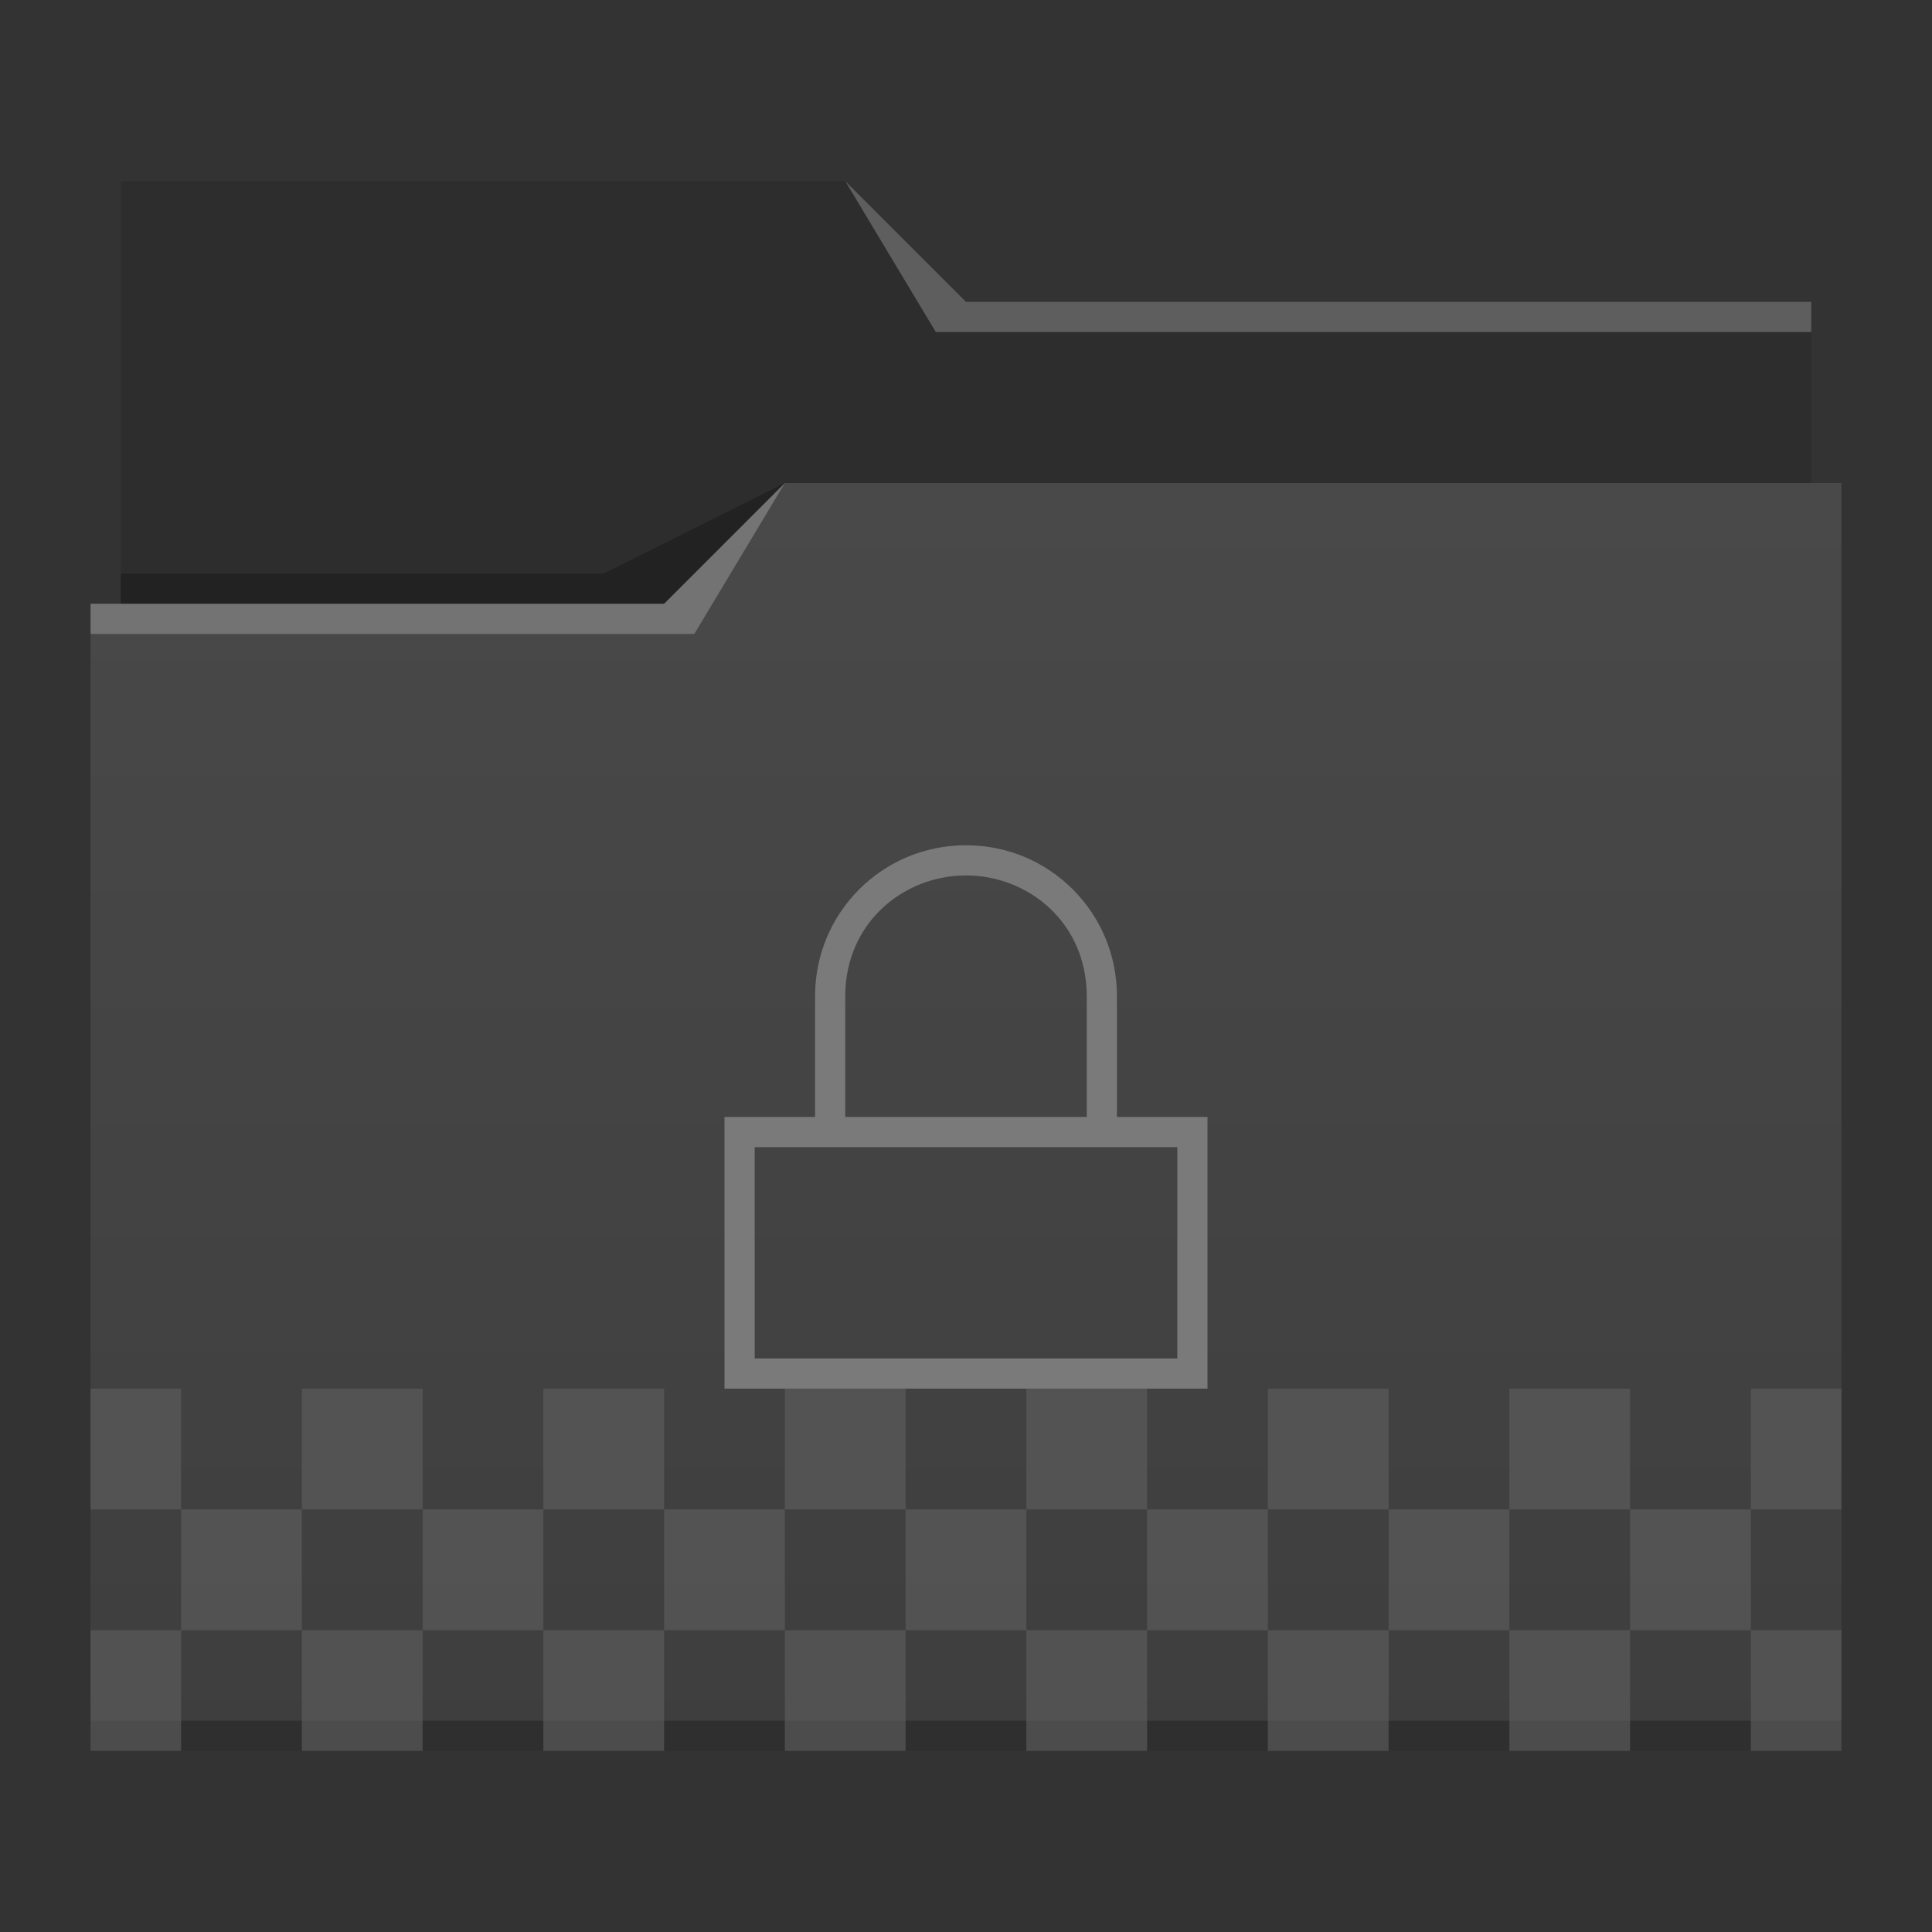 <svg xmlns="http://www.w3.org/2000/svg" xmlns:xlink="http://www.w3.org/1999/xlink" width="64" height="64" version="1.1">
 <rect width="100%" height="100%" fill="#333333" stroke="none"/>
 <defs>
  <linearGradient id="linearGradient4172-5">
   <stop style="stop-color:#3e3e3e"/>
   <stop style="stop-color:#494949" offset="1"/>
  </linearGradient>
  <linearGradient id="linearGradient4178-3-3" x2="0" y1="541.798" y2="499.784" gradientTransform="matrix(1,0,0,1,0,0.176)" gradientUnits="userSpaceOnUse" xlink:href="#linearGradient4172-5"/>
 </defs>
 <g transform="matrix(1 0 0 1 -384.571 -483.798)">
  <g transform="translate(-65,60)">
   <g transform="translate(65,-60)">
    <path style="fill:#2d2d2d" d="m 388.571,489.798 0,5 0,22 c 0,0.554 0.446,1 1,1 l 54,0 c 0.554,0 1,-0.446 1,-1 l 0,-21.99 c 0,-0.003 -0.002,-0.006 -0.002,-0.01 l 0.002,0 0,-1 -28,0 -4,-4 -24,0 z"/>
    <path style="fill:url(#linearGradient4178-3-3)" d="m 410.571,499.798 -4,4 -19,0 0,1 0.002,0 c -5e-5,0.004 -0.002,0.008 -0.002,0.012 l 0,35.988 0,1 1,0 56,0 1,0 0,-1 0,-35.988 0,-0.012 0,-5 z"/>
    <path style="fill-opacity:0.235;fill-rule:evenodd" d="m 388.571,502.798 0,1 18,0 4,-4 -6,3 z"/>
    <path style="fill-opacity:0.235" d="m 387.571,540.798 0,1 1,0 56,0 1,0 0,-1 -1,0 -56,0 -1,0 z"/>
    <path style="fill:#ffffff;fill-opacity:0.235;fill-rule:evenodd" d="m 412.571,489.798 3,5 2,0 27,0 0,-1 -27,0 -1,0 z"/>
    <path style="fill:#ffffff;fill-opacity:0.235;fill-rule:evenodd" d="m 387.571,503.798 0,1 20,0 3,-5 -4,4 z"/>
   </g>
   <g transform="translate(64,-60)">
    <rect style="opacity:0.6;fill:#5f5f5f" width="3" height="4" x="388.57" y="537.8"/>
    <rect style="opacity:0.6;fill:#5f5f5f" width="4" height="4" x="395.57" y="537.8"/>
    <rect style="opacity:0.6;fill:#5f5f5f" width="4" height="4" x="403.57" y="537.8"/>
    <rect style="opacity:0.6;fill:#5f5f5f" width="4" height="4" x="411.57" y="537.8"/>
    <rect style="opacity:0.6;fill:#5f5f5f" width="4" height="4" x="419.57" y="537.8"/>
    <rect style="opacity:0.6;fill:#5f5f5f" width="4" height="4" x="427.57" y="537.8"/>
    <rect style="opacity:0.6;fill:#5f5f5f" width="4" height="4" x="435.57" y="537.8"/>
    <rect style="opacity:0.6;fill:#5f5f5f" width="3" height="4" x="443.57" y="537.8"/>
    <rect style="opacity:0.6;fill:#5f5f5f" width="4" height="4" x="391.57" y="533.8"/>
    <rect style="opacity:0.6;fill:#5f5f5f" width="4" height="4" x="399.57" y="533.8"/>
    <rect style="opacity:0.6;fill:#5f5f5f" width="4" height="4" x="407.57" y="533.8"/>
    <rect style="opacity:0.6;fill:#5f5f5f" width="4" height="4" x="415.57" y="533.8"/>
    <rect style="opacity:0.6;fill:#5f5f5f" width="4" height="4" x="423.57" y="533.8"/>
    <rect style="opacity:0.6;fill:#5f5f5f" width="4" height="4" x="431.57" y="533.8"/>
    <rect style="opacity:0.6;fill:#5f5f5f" width="4" height="4" x="439.57" y="533.8"/>
    <rect style="opacity:0.6;fill:#5f5f5f" width="3" height="4" x="388.57" y="529.8"/>
    <rect style="opacity:0.6;fill:#5f5f5f" width="4" height="4" x="395.57" y="529.8"/>
    <rect style="opacity:0.6;fill:#5f5f5f" width="4" height="4" x="403.57" y="529.8"/>
    <rect style="opacity:0.6;fill:#5f5f5f" width="4" height="4" x="411.57" y="529.8"/>
    <rect style="opacity:0.6;fill:#5f5f5f" width="4" height="4" x="419.57" y="529.8"/>
    <rect style="opacity:0.6;fill:#5f5f5f" width="4" height="4" x="427.57" y="529.8"/>
    <rect style="opacity:0.6;fill:#5f5f5f" width="4" height="4" x="435.57" y="529.8"/>
    <rect style="opacity:0.6;fill:#5f5f5f" width="3" height="4" x="443.57" y="529.8"/>
   </g>
   <path style="fill:#7a7a7a" d="m 481.571,451.798 c -2.77,0 -5,2.23 -5,5 l 0,4 -3,0 0,2 0,7 16,0 0,-9 -1.75,0 -1.25,0 0,-4 c 0,-2.77 -2.23,-5 -5,-5 z m 0,1 c 2.078,0 4,1.576 4,4 l 0,4 -8,0 0,-4 c 0,-2.424 1.923,-4 4,-4 z m -7,9 14,0 0,7 -14,0 z"/>
  </g>
 </g>
</svg>
